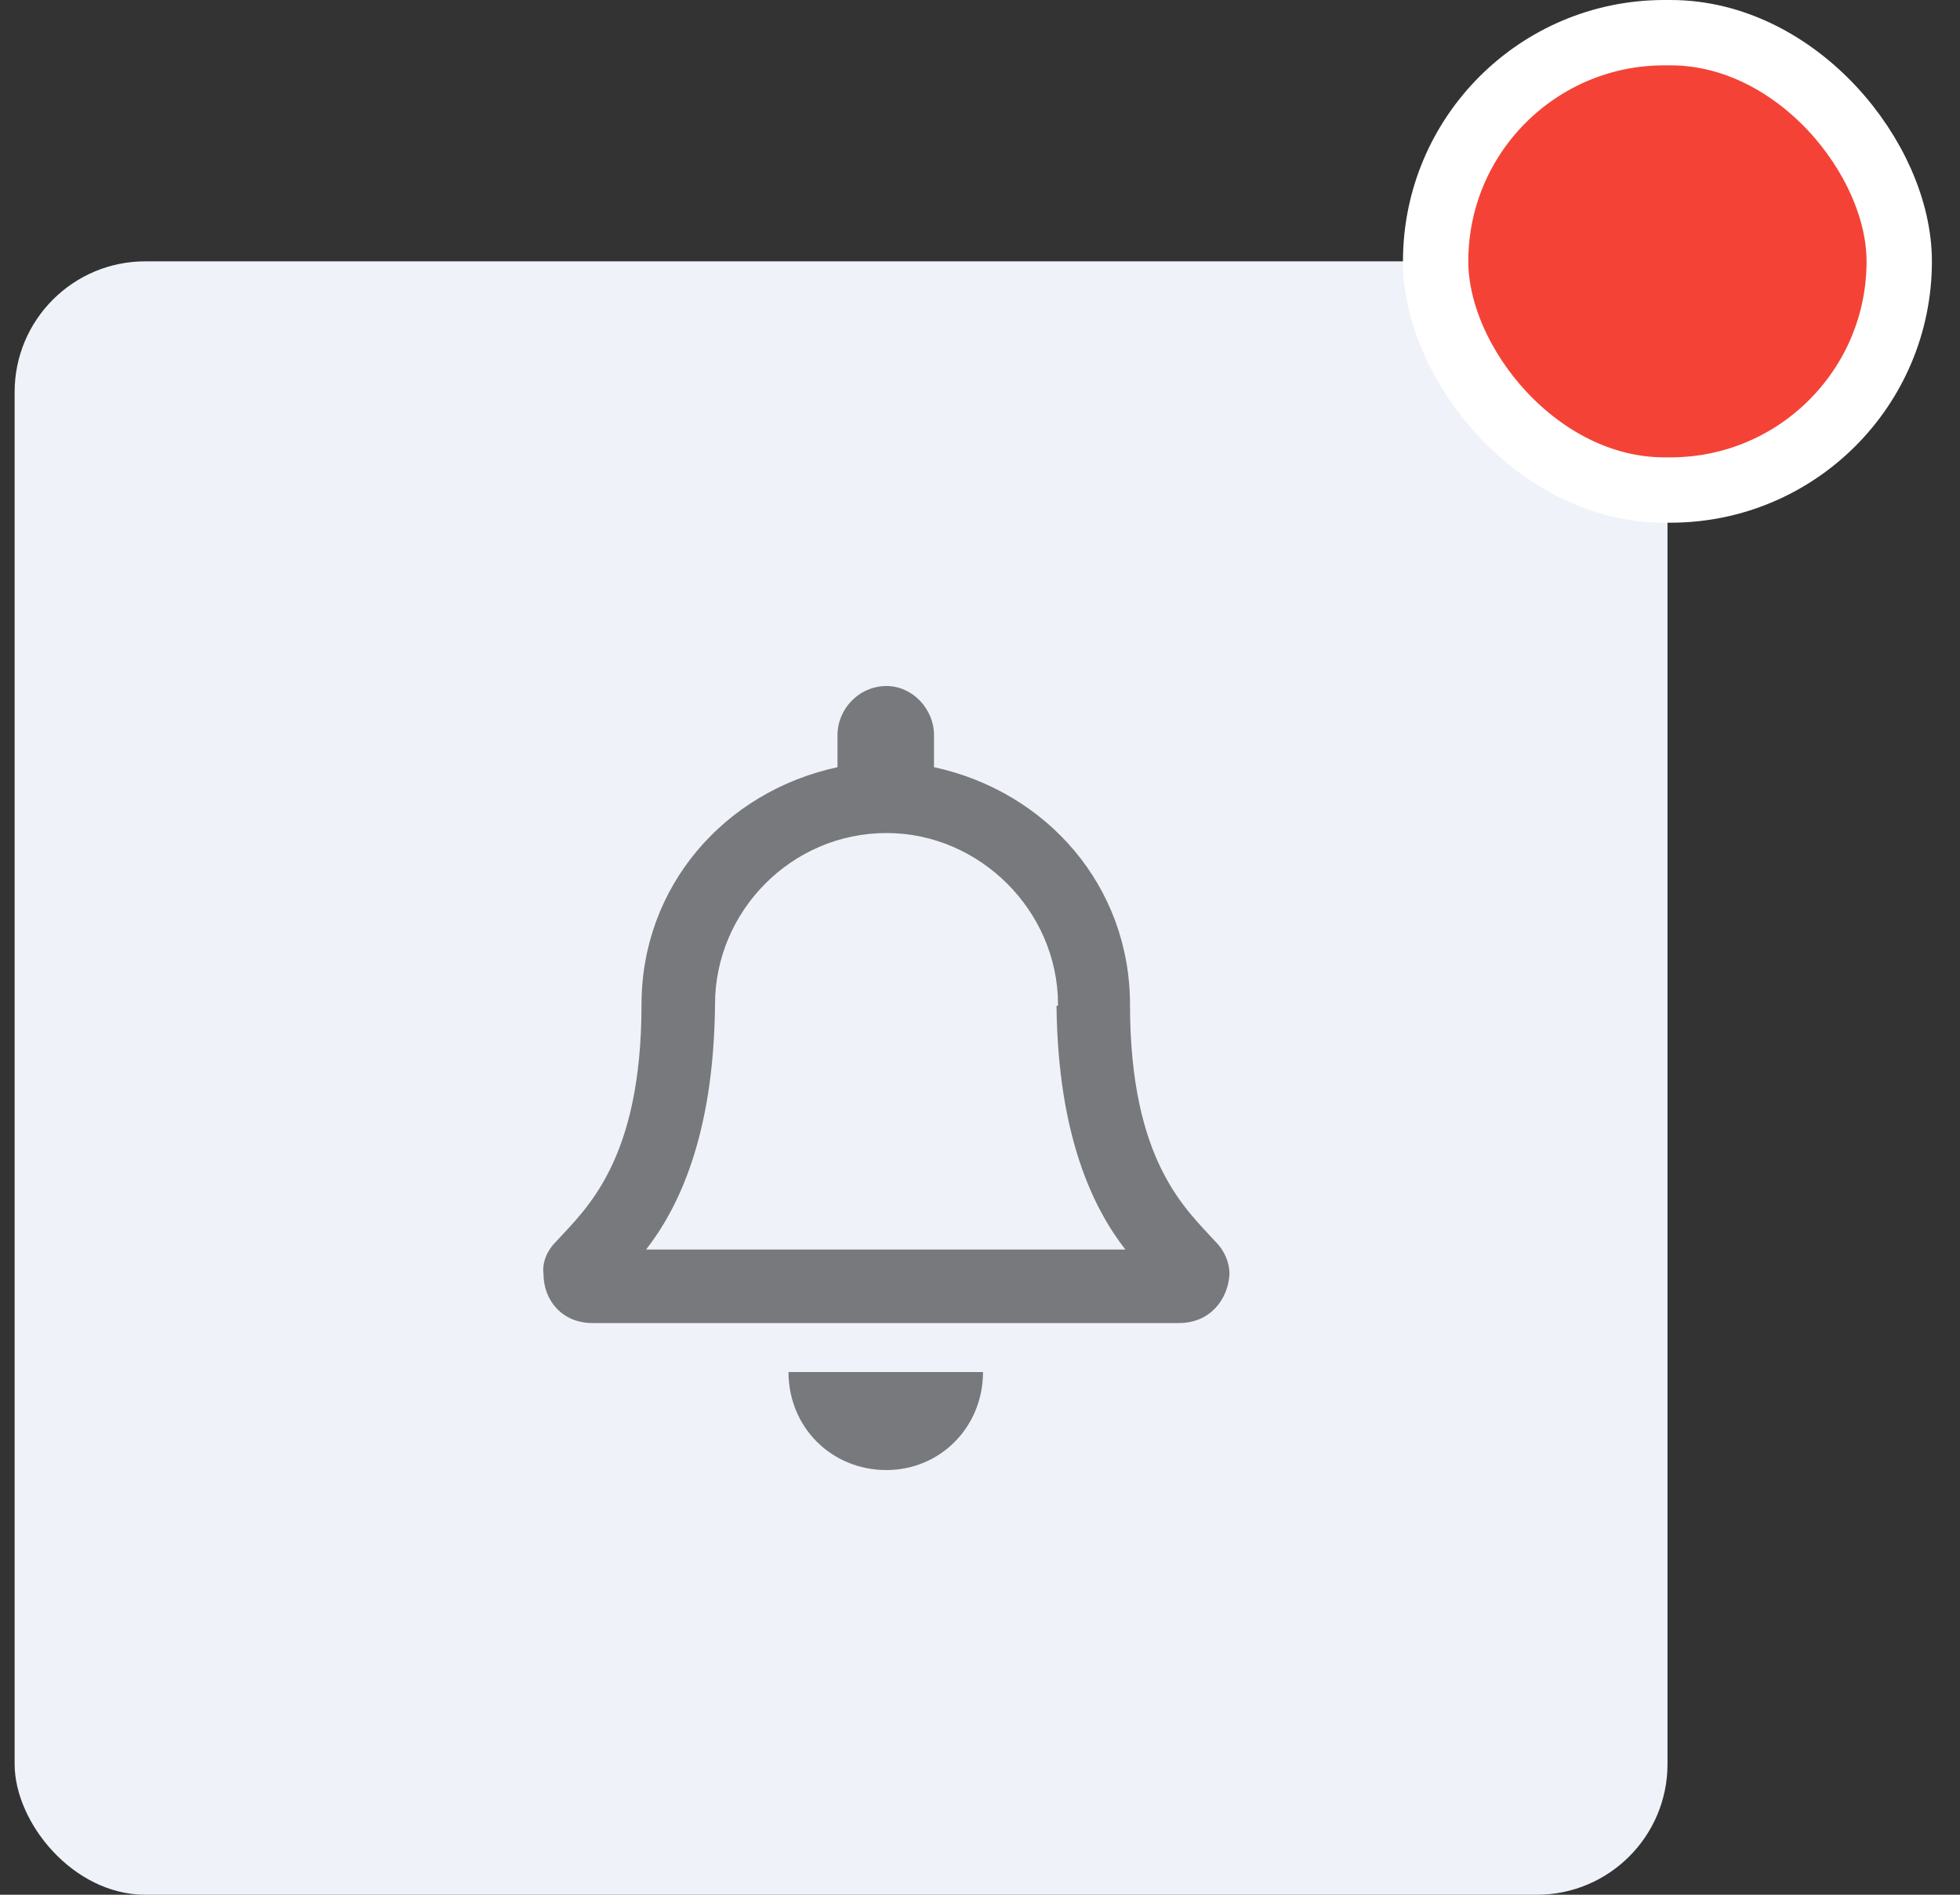 <svg width="30" height="29" viewBox="0 0 30 29" fill="none" xmlns="http://www.w3.org/2000/svg">
<rect x="0" y="0" width="30" height="29" fill="#333333" stroke="none"/>
<rect x="0.224" y="4" width="25.299" height="25" rx="2" fill="#EFF3F9"/>
<rect x="21.974" y="0.5" width="7.096" height="7" rx="3.5" fill="#F44336" stroke="white"/>
<path opacity="0.5" d="M18.608 19.008C18.163 18.516 17.296 17.789 17.296 15.375C17.296 13.57 16.03 12.117 14.296 11.742V11.25C14.296 10.852 13.967 10.5 13.569 10.5C13.147 10.5 12.819 10.852 12.819 11.25V11.742C11.085 12.117 9.819 13.57 9.819 15.375C9.819 17.789 8.952 18.516 8.507 19.008C8.366 19.148 8.296 19.336 8.319 19.5C8.319 19.898 8.6 20.25 9.069 20.25H18.046C18.514 20.25 18.796 19.898 18.819 19.5C18.819 19.336 18.749 19.148 18.608 19.008ZM9.889 19.125C10.382 18.492 10.921 17.391 10.944 15.398C10.944 15.398 10.944 15.398 10.944 15.375C10.944 13.945 12.116 12.75 13.569 12.75C14.999 12.75 16.194 13.945 16.194 15.375C16.194 15.398 16.171 15.398 16.171 15.398C16.194 17.391 16.733 18.492 17.225 19.125H9.889ZM13.569 22.5C14.389 22.5 15.046 21.844 15.046 21H12.069C12.069 21.844 12.725 22.5 13.569 22.5Z" fill="black"/>
</svg>
